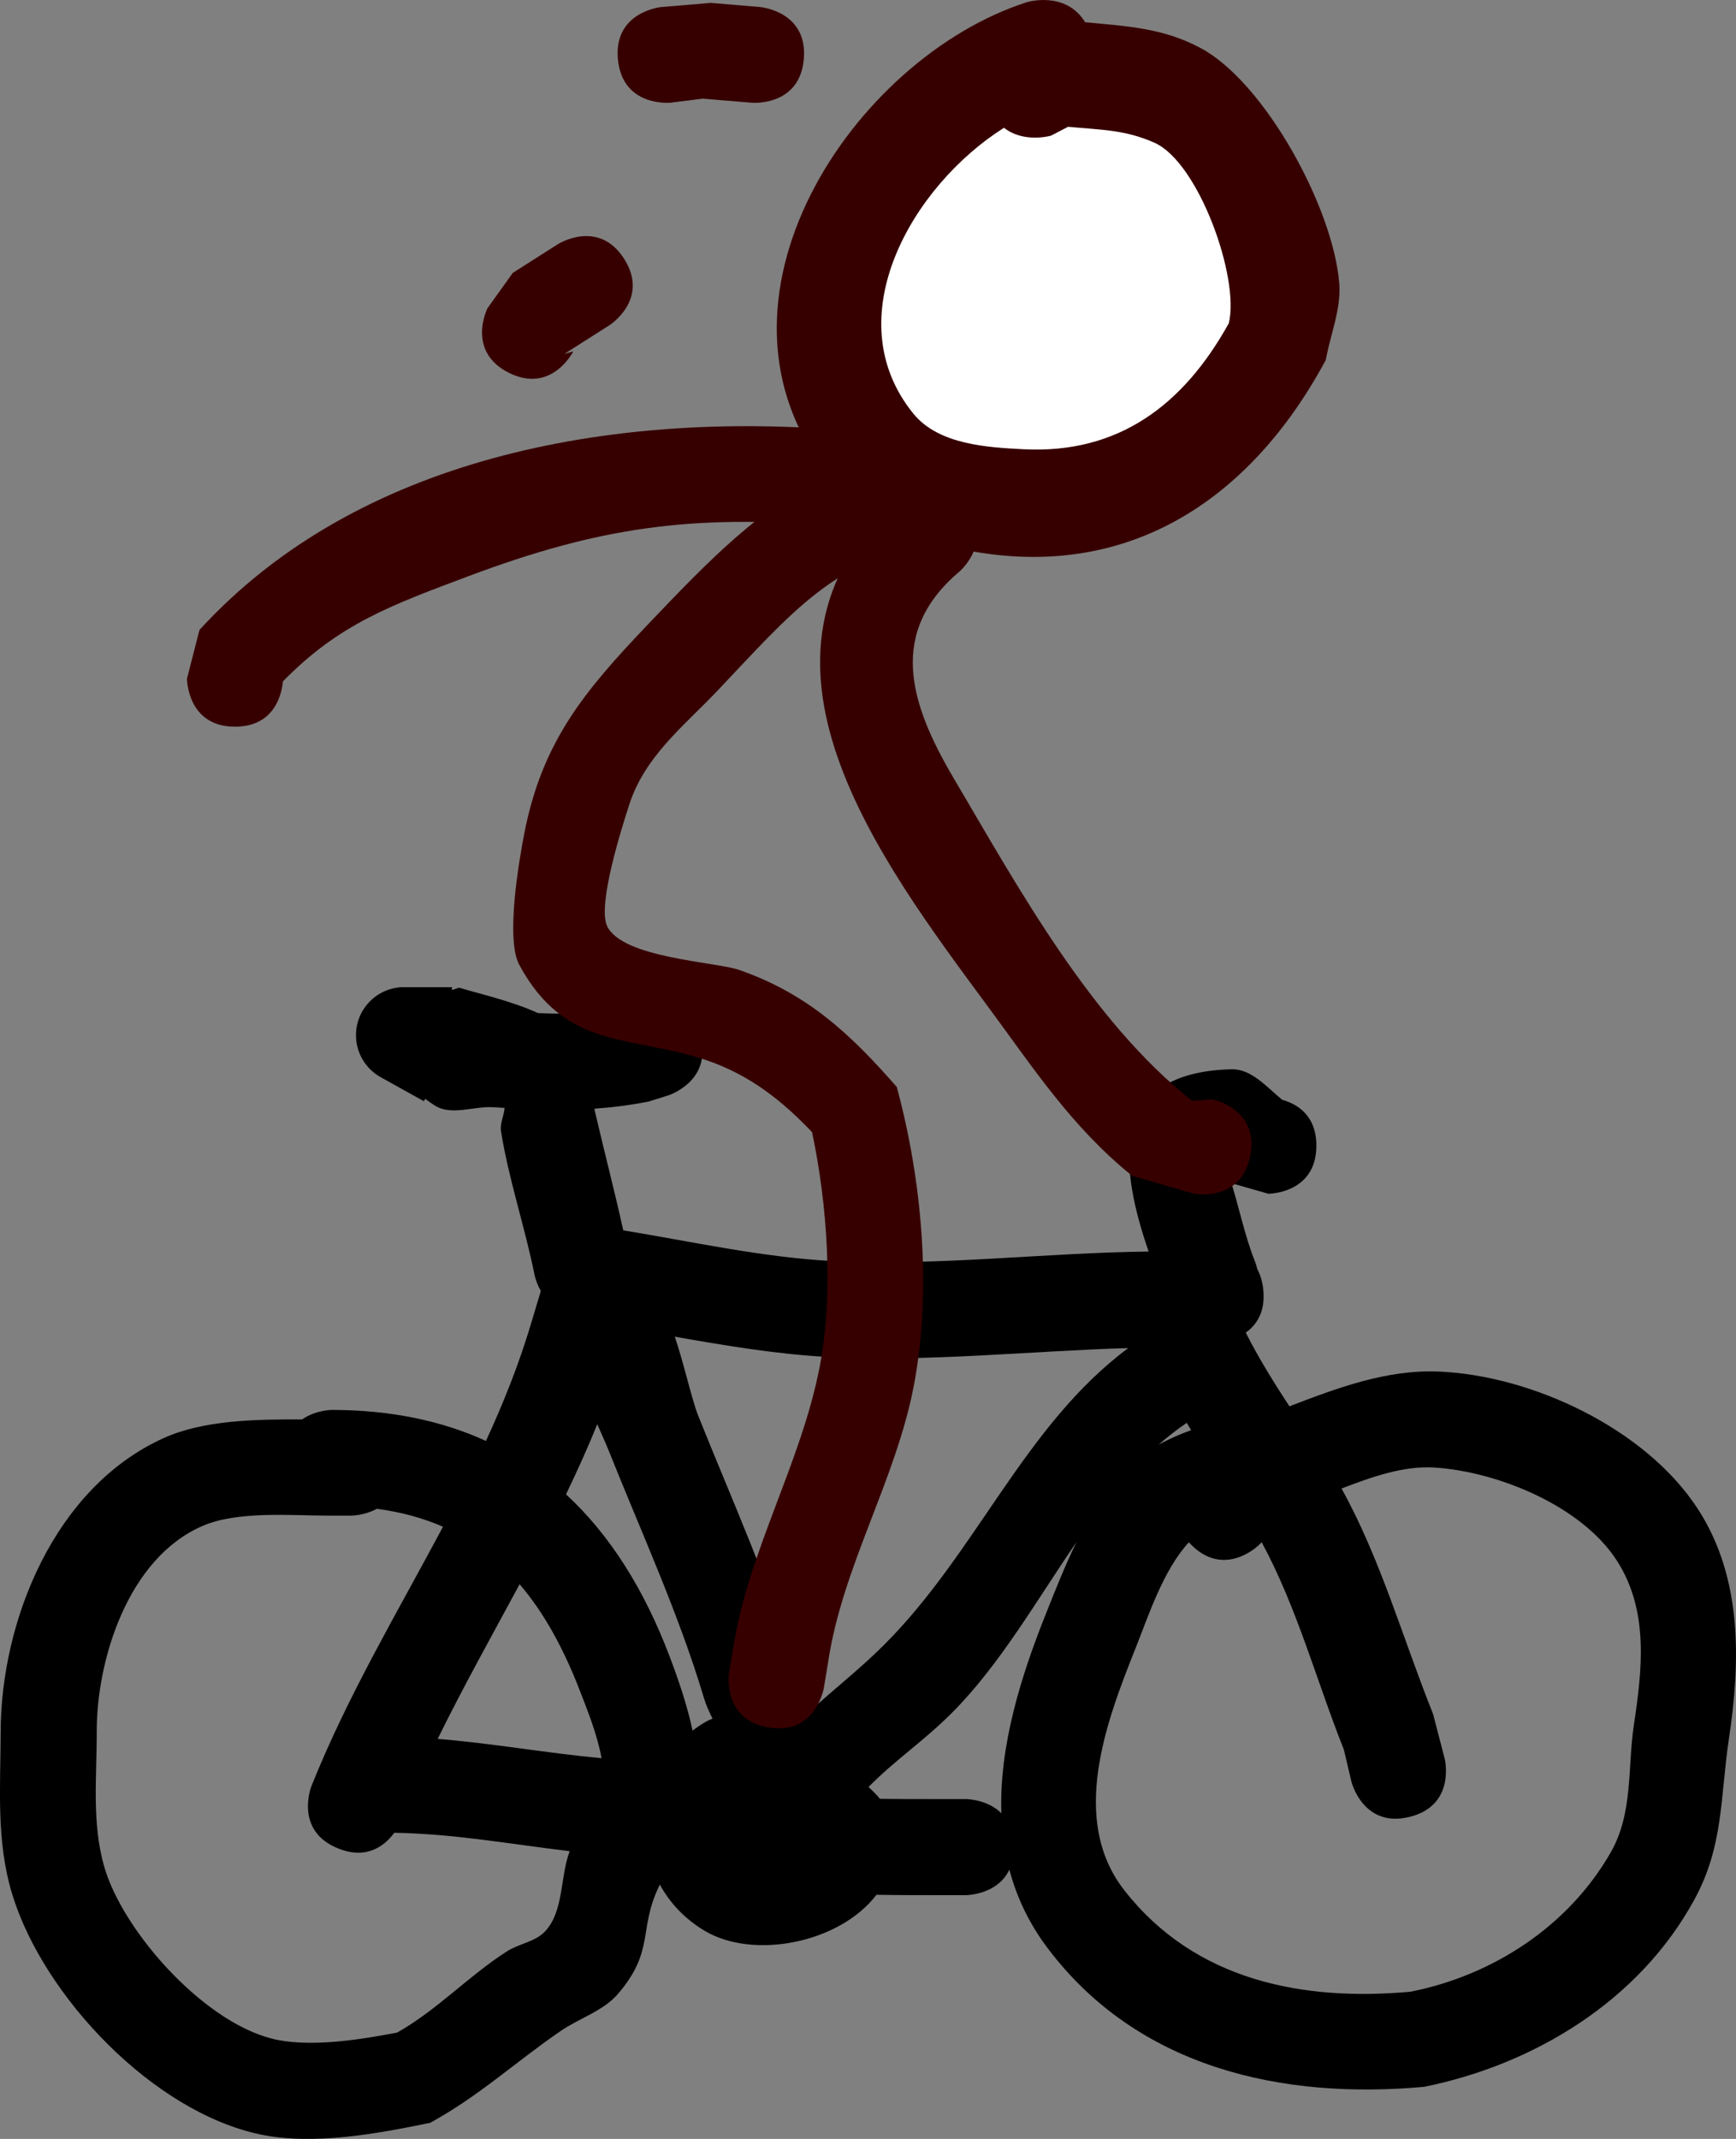 <svg version="1.1" xmlns="http://www.w3.org/2000/svg" xmlns:xlink="http://www.w3.org/1999/xlink" width="90.378" height="111.305" viewBox="0,0,90.378,111.305"><rect x="0" y="0" width="90.378" height="111.305" fill="#808080" stroke="none"/><g transform="translate(-194.811,-124.347)"><g data-paper-data="{&quot;isPaintingLayer&quot;:true}" fill-rule="nonzero" stroke="none" stroke-linecap="butt" stroke-linejoin="miter" stroke-miterlimit="10" stroke-dasharray="" stroke-dashoffset="0" style="mix-blend-mode: normal"><path d="M256.829,204.735c-0.043,-0.043 -0.085,-0.087 -0.124,-0.13c-1.345,1.458 -2.111,3.849 -2.787,5.541c-1.518,3.8 -3.444,8.895 -0.575,12.566c3.68,4.708 9.292,5.788 14.895,5.281c4.251,-0.836 8.215,-3.379 10.429,-7.251c1.174,-2.052 0.869,-4.392 1.207,-6.645c0.426,-2.839 0.796,-5.913 -0.88,-8.527c-1.848,-2.881 -6.259,-4.654 -9.52,-4.856c-1.593,-0.099 -3.263,0.495 -4.821,1.093c2.047,3.694 3.206,7.853 4.765,11.732l0.604,2.322c0,0 0.606,2.425 -1.819,3.032c-2.425,0.606 -3.032,-1.819 -3.032,-1.819l-0.396,-1.678c-1.411,-3.541 -2.441,-7.403 -4.281,-10.795l-0.13,0.135c0,0 -1.768,1.768 -3.536,0zM269.719,195.72c4.839,0.203 10.757,2.958 13.48,7.144c2.346,3.607 2.218,7.986 1.62,11.973c-0.452,3.014 -0.266,5.553 -1.793,8.355c-2.887,5.297 -8.369,8.595 -14.071,9.749c-7.355,0.671 -14.886,-0.956 -19.605,-7.219c-0.979,-1.299 -1.617,-2.67 -1.991,-4.083c-0.624,1.328 -2.263,1.328 -2.263,1.328h-1.5c-1.061,0 -2.109,-0.001 -3.154,-0.019c-1.945,2.538 -6.415,3.373 -8.929,1.884c-1.049,-0.621 -1.831,-1.463 -2.349,-2.413c-0.019,0.037 -0.038,0.075 -0.056,0.112c-1.069,2.255 -0.206,3.319 -2.109,5.557c-0.775,0.911 -2.023,1.276 -3.008,1.954c-2.374,1.632 -4.224,3.367 -6.782,4.772c-2.702,0.556 -6.058,1.188 -8.835,0.608c-5.586,-1.167 -11.297,-7.182 -12.924,-12.493c-0.851,-2.777 -0.61,-5.608 -0.604,-8.462c0.013,-5.75 2.779,-12.701 8.48,-15.282c2.087,-0.945 4.818,-0.983 7.212,-0.973c0.709,-0.495 1.558,-0.495 1.558,-0.495c3.041,0.004 5.703,0.557 8.014,1.614c0.908,-1.967 1.713,-3.981 2.341,-6.082l0.516,-1.721c-0.246,-0.435 -0.323,-0.82 -0.323,-0.82c-0.494,-2.47 -1.365,-5.043 -1.751,-7.504c-0.061,-0.389 0.162,-0.816 0.188,-1.204c-0.201,-0.011 -0.404,-0.023 -0.611,-0.035c-0.999,-0.059 -2.152,0.451 -3.003,-0.077c-0.179,-0.111 -0.352,-0.232 -0.517,-0.36l-0.07,0.125l-2.206,-1.226c-0.791,-0.42 -1.33,-1.252 -1.33,-2.21c0,-1.381 1.119,-2.5 2.5,-2.5h2.5v0.153l0.363,-0.127c1.199,0.355 2.757,0.706 4.114,1.323c1.578,0.066 3.002,0.065 4.782,-0.3l0.45,-0.17c0,0 2.372,-0.791 3.162,1.581c0.791,2.372 -1.581,3.162 -1.581,3.162l-1.05,0.33c-0.993,0.194 -1.92,0.31 -2.827,0.372c0.011,0.064 0.024,0.128 0.039,0.191c0.477,2.056 1.008,4.08 1.463,6.14c3.615,0.593 7.317,1.422 10.959,1.599c5.483,0.266 10.92,-0.432 16.393,-0.495c-1.453,-4.216 -2.274,-9.322 4.31,-9.486c1.033,-0.026 1.807,0.898 2.644,1.59c0.738,0.203 1.778,0.776 1.778,2.388c0,2.5 -2.5,2.5 -2.5,2.5l-1.75,-0.5c-0.069,-0.085 -0.166,-0.21 -0.271,-0.35c0.49,1.46 0.764,2.994 1.342,4.421c0,0 0.055,0.137 0.104,0.357c0.156,0.284 0.268,0.636 0.312,1.073c0.116,1.164 -0.366,1.837 -0.913,2.225c0.69,1.362 1.454,2.582 2.272,3.836c2.496,-0.957 5.062,-1.923 7.775,-1.809zM249.276,208.289c0.472,-1.18 0.972,-2.458 1.575,-3.688c-2.096,3.055 -3.977,6.366 -6.471,8.869c-1.491,1.496 -2.987,2.477 -4.352,3.869c0.215,0.198 0.417,0.401 0.597,0.616c0.984,0.015 1.971,0.013 2.972,0.013h1.5c0,0 1.105,0 1.845,0.734c-0.113,-3.497 1.012,-7.112 2.334,-10.413zM256.593,198.391c-0.515,0.349 -1.004,0.732 -1.471,1.142c0.541,-0.303 1.114,-0.55 1.702,-0.765c-0.077,-0.126 -0.154,-0.251 -0.23,-0.377zM231.564,213.941c0.11,-0.064 0.223,-0.115 0.34,-0.157c-0.175,-0.36 -0.34,-0.723 -0.452,-1.098c-1.297,-4.344 -3.253,-8.597 -4.929,-12.797c-0.183,-0.46 -0.406,-0.941 -0.618,-1.428c-0.5,1.237 -1.048,2.45 -1.627,3.648c2.3,2.122 4.085,4.973 5.405,8.466c0.463,1.226 0.904,2.514 1.184,3.829c0.218,-0.166 0.45,-0.321 0.697,-0.464zM240.814,209.965c4.85,-4.828 7.306,-11.423 12.733,-15.466c-5.194,0.151 -10.367,0.733 -15.574,0.465c-2.669,-0.137 -5.36,-0.588 -8.032,-1.058c0.47,1.371 0.884,3.275 1.23,4.139c1.736,4.331 3.721,8.723 5.071,13.203c0.149,0.495 0.414,1.311 0.67,2.212c1.26,-1.178 2.593,-2.192 3.903,-3.496zM215.336,219.721c-0.449,0.618 -1.376,1.434 -2.917,0.817c-2.321,-0.928 -1.393,-3.25 -1.393,-3.25c1.887,-4.713 4.484,-9.053 6.847,-13.492c-1.034,-0.453 -2.177,-0.766 -3.444,-0.934c-0.651,0.355 -1.332,0.355 -1.332,0.355h-1.25c-1.915,-0.003 -4.658,-0.25 -6.48,0.532c-3.899,1.673 -5.53,6.984 -5.52,10.718c0.006,2.353 -0.269,4.745 0.396,7.038c0.995,3.427 5.378,8.32 9.076,9.007c1.889,0.351 4.303,-0.037 6.165,-0.392c2.118,-1.199 3.672,-2.914 5.718,-4.228c0.631,-0.405 1.483,-0.495 1.992,-1.046c0.984,-1.068 0.763,-2.8 1.275,-4.167c-3.046,-0.362 -6.018,-0.907 -9.133,-0.958zM217.599,214.836c2.871,0.23 5.654,0.739 8.529,1.004c-0.229,-1.266 -0.758,-2.548 -1.117,-3.481c-0.858,-2.23 -1.88,-4.094 -3.148,-5.571c-1.438,2.668 -2.924,5.315 -4.265,8.048z" fill="#000000" stroke-width="0.5"/><path d="M234.825,214.238c-2.466,-0.411 -2.055,-2.877 -2.055,-2.877l0.209,-1.251c0.807,-5.089 3.53,-9.608 4.504,-14.63c0.736,-3.794 0.4,-8.467 -0.396,-12.219c-1.578,-1.658 -3.262,-2.978 -5.469,-3.732c-3.944,-1.349 -7.351,-0.48 -9.775,-4.978c-0.714,-1.324 -0.021,-5.364 0.26,-6.817c0.927,-4.791 3.131,-7.419 6.412,-10.864c3.253,-3.416 5.931,-6.183 9.446,-7.79c-7.212,-9.025 1.257,-21.716 10.312,-24.62c0,0 2.013,-0.617 3.03,1.043h0c2.123,0.21 4.052,0.281 6.042,1.36c3.328,1.804 6.874,8.302 7.189,12.224c0.108,1.346 -0.466,2.66 -0.699,3.99c-4.011,7.464 -10.578,11.659 -19.115,9.821c-0.374,-0.081 -0.736,-0.165 -1.087,-0.256c-5.215,0.557 -7.715,3.705 -11.501,7.68c-1.757,1.845 -3.757,3.393 -4.567,5.911c-0.352,1.093 -1.67,5.196 -1.147,6.306c0.786,1.668 5.668,1.859 6.883,2.283c3.552,1.241 5.777,3.321 8.199,6.092c1.307,4.836 1.839,10.551 0.885,15.544c-0.946,4.952 -3.725,9.413 -4.466,14.414l-0.218,1.312c0,0 -0.411,2.466 -2.877,2.055zM247.094,131.044c-4.773,3.014 -8.75,9.818 -4.689,14.803c1.314,1.612 3.848,1.734 5.697,1.829c4.923,0.253 8.259,-2.237 10.631,-6.516c0.581,-2.344 -1.539,-8.306 -3.838,-9.338c-1.551,-0.696 -2.808,-0.664 -4.481,-0.827l-0.885,0.462c0,0 -1.393,0.407 -2.435,-0.413z" fill="#370000" stroke-width="0.5"/><path d="M249.527,131.407l0.891,-0.462c1.673,0.162 2.954,0.139 4.506,0.835c2.299,1.032 4.44,7.046 3.859,9.39c-2.372,4.279 -5.767,6.808 -10.69,6.555c-1.849,-0.095 -4.411,-0.233 -5.725,-1.845c-4.061,-4.985 -0.063,-11.87 4.711,-14.883c1.042,0.819 2.449,0.41 2.449,0.41z" data-paper-data="{&quot;noHover&quot;:false,&quot;origItem&quot;:[&quot;Path&quot;,{&quot;applyMatrix&quot;:true,&quot;segments&quot;:[[[247.09379,131.04405],[1.04249,0.81919],[-4.77347,3.01364]],[[242.40496,145.84674],[-4.06126,-4.98456],[1.31357,1.61219]],[[248.10218,147.67568],[-1.84877,-0.09496],[4.92325,0.25287]],[[258.73359,141.15929],[-2.37207,4.27932],[0.58106,-2.34354]],[[254.89577,131.82101],[2.29894,1.03187],[-1.55131,-0.6963]],[[250.41428,130.99428],[1.67338,0.16226],[0,0]],[249.52884,131.45667]],&quot;closed&quot;:true,&quot;fillColor&quot;:[0,0,0,1],&quot;strokeWidth&quot;:0.5}]}" fill="#ffffff" stroke-width="0.25"/><path d="M209.538,159.807c-0.045,0.532 -0.357,2.356 -2.492,2.356c-2.5,0 -2.5,-2.5 -2.5,-2.5l0.65,-2.536c8.278,-9.053 21.494,-11.32 33.221,-10.421c0,0 2.493,0.192 2.301,2.684c-0.192,2.493 -2.684,2.301 -2.684,2.301c-7.257,-0.56 -12.013,0.082 -18.816,2.633c-4.074,1.528 -6.748,2.491 -9.68,5.483z" fill="#370000" stroke-width="0.5"/><path d="M259.898,184.499c-0.49,2.451 -2.942,1.961 -2.942,1.961l-3.207,-0.926c-3.143,-2.541 -5.117,-5.574 -7.497,-8.796c-5.655,-7.655 -13.659,-18.21 -4.775,-26.418c0,0 1.869,-1.661 3.529,0.208c1.661,1.869 -0.208,3.529 -0.208,3.529c-3.778,3.163 -2.654,6.859 -0.351,10.762c3.368,5.708 7.16,12.653 12.424,16.811l1.064,-0.072c0,0 2.451,0.49 1.961,2.942z" fill="#370000" stroke-width="0.5"/><path d="M226.982,127.451c-0.249,-2.488 2.239,-2.736 2.239,-2.736l2.592,-0.217c0.854,0.071 1.708,0.142 2.563,0.214c0,0 2.491,0.208 2.284,2.699c-0.208,2.491 -2.699,2.284 -2.699,2.284c-0.854,-0.071 -1.708,-0.142 -2.563,-0.214l-1.679,0.21c0,0 -2.488,0.249 -2.736,-2.239z" fill="#370000" stroke-width="0.5"/><path d="M221.304,143.747c-2.236,-1.118 -1.118,-3.354 -1.118,-3.354l1.321,-1.845c0.783,-0.498 1.566,-0.997 2.349,-1.495c0,0 2.109,-1.342 3.451,0.767c1.342,2.109 -0.767,3.451 -0.767,3.451c-0.783,0.498 -1.566,0.997 -2.349,1.495l0.467,-0.137c0,0 -1.118,2.236 -3.354,1.118z" fill="#370000" stroke-width="0.5"/></g></g></svg>